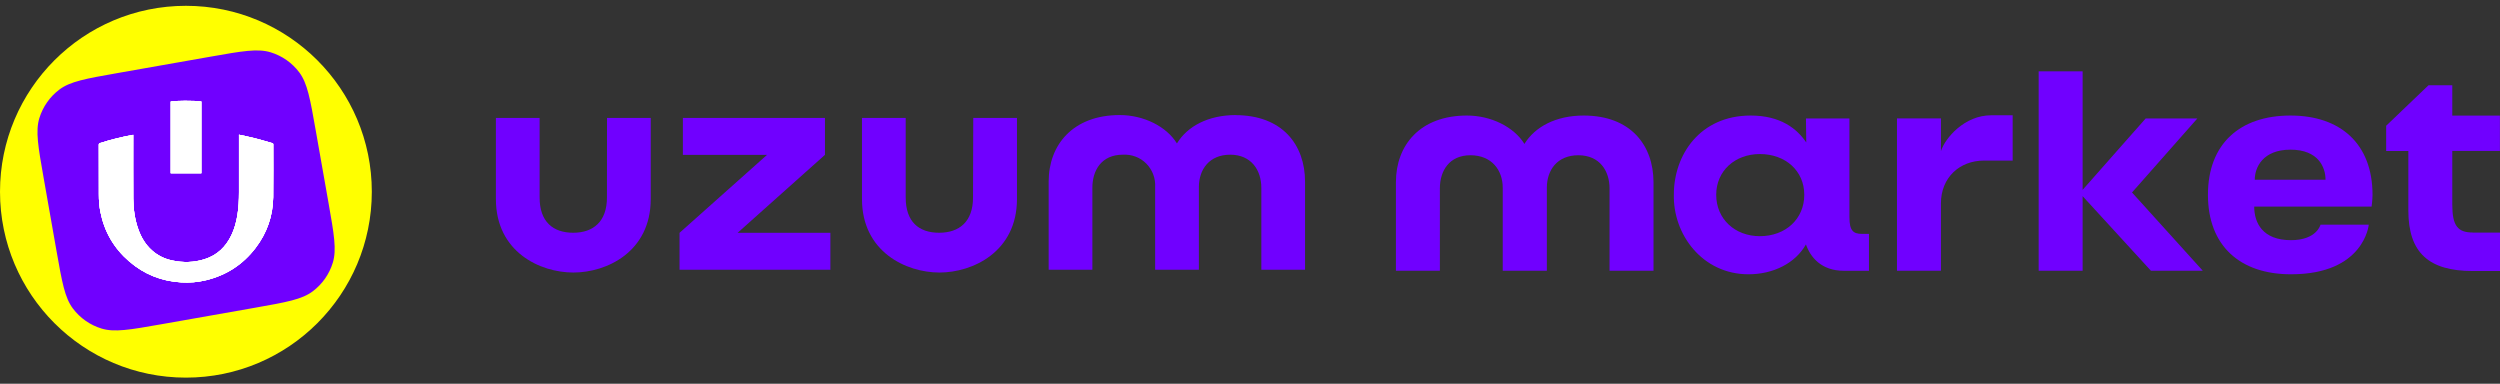 <svg width="215" height="33" viewBox="0 0 215 33" fill="none" xmlns="http://www.w3.org/2000/svg">
<rect x="0" y="0" width="215" height="33" fill="#333333" stroke="none"/>
<g id="Link &#226;&#134;&#146; SVG" clip-path="url(#clip0_1_35)">
<path id="Vector" d="M31.976 16.488C31.976 7.658 24.818 0.5 15.988 0.5C7.158 0.5 0 7.658 0 16.488C0 25.318 7.158 32.476 15.988 32.476C24.818 32.476 31.976 25.318 31.976 16.488Z" fill="#FFFF00"/>
<path id="Vector_2" d="M3.752 15.293C3.28 12.615 3.044 11.276 3.384 10.161C3.684 9.181 4.287 8.32 5.106 7.703C6.037 7.001 7.376 6.765 10.054 6.293L18.144 4.867C20.822 4.394 22.161 4.158 23.276 4.499C24.257 4.799 25.117 5.401 25.734 6.22C26.436 7.151 26.672 8.49 27.144 11.169L28.254 17.461C28.726 20.139 28.962 21.478 28.621 22.593C28.321 23.574 27.719 24.434 26.9 25.051C25.969 25.753 24.63 25.989 21.952 26.461L13.862 27.888C11.184 28.36 9.844 28.596 8.73 28.255C7.749 27.956 6.888 27.353 6.271 26.534C5.57 25.603 5.334 24.264 4.861 21.586L3.752 15.293Z" fill="#7000FF"/>
<path id="Vector_3" d="M20.549 11.584C21.031 11.69 21.498 11.781 21.956 11.898C22.443 12.022 22.925 12.172 23.407 12.307C23.476 12.327 23.502 12.354 23.502 12.431C23.5 13.938 23.516 15.447 23.496 16.953C23.474 18.573 22.962 20.038 21.978 21.325C20.881 22.761 19.445 23.686 17.688 24.106C16.996 24.272 16.29 24.328 15.58 24.285C13.892 24.186 12.396 23.591 11.117 22.487C9.798 21.352 8.967 19.923 8.633 18.21C8.537 17.723 8.5 17.23 8.5 16.734C8.498 15.307 8.5 13.883 8.495 12.456C8.495 12.36 8.526 12.327 8.613 12.301C9.533 12.006 10.471 11.774 11.42 11.602C11.429 11.599 11.438 11.602 11.46 11.599C11.46 11.637 11.46 11.675 11.46 11.71C11.46 13.5 11.453 15.292 11.464 17.082C11.471 17.985 11.593 18.876 11.9 19.732C12.144 20.412 12.504 21.018 13.042 21.509C13.546 21.967 14.137 22.257 14.799 22.398C15.735 22.6 16.668 22.584 17.586 22.294C18.67 21.954 19.423 21.232 19.905 20.217C20.164 19.675 20.319 19.099 20.416 18.509C20.524 17.852 20.551 17.188 20.551 16.524C20.551 14.927 20.551 13.327 20.551 11.73C20.549 11.688 20.549 11.648 20.549 11.584Z" fill="white"/>
<path id="Vector_4" d="M17.316 14.903C16.433 14.903 15.56 14.903 14.681 14.903C14.681 12.845 14.681 10.79 14.681 8.737C14.956 8.65 16.794 8.644 17.316 8.73C17.316 10.788 17.316 12.845 17.316 14.903Z" fill="white"/>
<path id="Vector_5" d="M20.549 11.584C21.031 11.69 21.498 11.781 21.956 11.898C22.443 12.022 22.925 12.172 23.407 12.307C23.476 12.327 23.502 12.354 23.502 12.431C23.5 13.938 23.516 15.447 23.496 16.953C23.474 18.573 22.962 20.038 21.978 21.325C20.881 22.761 19.445 23.686 17.688 24.106C16.996 24.272 16.29 24.328 15.58 24.285C13.892 24.186 12.396 23.591 11.117 22.487C9.798 21.352 8.967 19.923 8.633 18.21C8.537 17.723 8.5 17.23 8.5 16.734C8.498 15.307 8.5 13.883 8.495 12.456C8.495 12.36 8.526 12.327 8.613 12.301C9.533 12.006 10.471 11.774 11.42 11.602C11.429 11.599 11.438 11.602 11.46 11.599C11.46 11.637 11.46 11.675 11.46 11.71C11.46 13.5 11.453 15.292 11.464 17.082C11.471 17.985 11.593 18.876 11.9 19.732C12.144 20.412 12.504 21.018 13.042 21.509C13.546 21.967 14.137 22.257 14.799 22.398C15.735 22.6 16.668 22.584 17.586 22.294C18.67 21.954 19.423 21.232 19.905 20.217C20.164 19.675 20.319 19.099 20.416 18.509C20.524 17.852 20.551 17.188 20.551 16.524C20.551 14.927 20.551 13.327 20.551 11.73C20.549 11.688 20.549 11.648 20.549 11.584Z" fill="white"/>
<path id="Vector_6" d="M17.316 14.903C16.433 14.903 15.56 14.903 14.681 14.903C14.681 12.845 14.681 10.79 14.681 8.737C14.956 8.65 16.794 8.644 17.316 8.73C17.316 10.788 17.316 12.845 17.316 14.903Z" fill="white"/>
<path id="Vector_7" d="M20.549 11.584C21.031 11.69 21.498 11.781 21.956 11.898C22.443 12.022 22.925 12.172 23.407 12.307C23.476 12.327 23.502 12.354 23.502 12.431C23.5 13.938 23.516 15.447 23.496 16.953C23.474 18.573 22.962 20.038 21.978 21.325C20.881 22.761 19.445 23.686 17.688 24.106C16.996 24.272 16.29 24.328 15.58 24.285C13.892 24.186 12.396 23.591 11.117 22.487C9.798 21.352 8.967 19.923 8.633 18.21C8.537 17.723 8.5 17.23 8.5 16.734C8.498 15.307 8.5 13.883 8.495 12.456C8.495 12.36 8.526 12.327 8.613 12.301C9.533 12.006 10.471 11.774 11.42 11.602C11.429 11.599 11.438 11.602 11.46 11.599C11.46 11.637 11.46 11.675 11.46 11.71C11.46 13.5 11.453 15.292 11.464 17.082C11.471 17.985 11.593 18.876 11.9 19.732C12.144 20.412 12.504 21.018 13.042 21.509C13.546 21.967 14.137 22.257 14.799 22.398C15.735 22.6 16.668 22.584 17.586 22.294C18.67 21.954 19.423 21.232 19.905 20.217C20.164 19.675 20.319 19.099 20.416 18.509C20.524 17.852 20.551 17.188 20.551 16.524C20.551 14.927 20.551 13.327 20.551 11.73C20.549 11.688 20.549 11.648 20.549 11.584Z" fill="white"/>
<path id="Vector_8" d="M17.316 14.903C16.433 14.903 15.56 14.903 14.681 14.903C14.681 12.845 14.681 10.79 14.681 8.737C14.956 8.65 16.794 8.644 17.316 8.73C17.316 10.788 17.316 12.845 17.316 14.903Z" fill="white"/>
<path id="Vector_9" d="M20.549 11.584C21.031 11.69 21.498 11.781 21.956 11.898C22.443 12.022 22.925 12.172 23.407 12.307C23.476 12.327 23.502 12.354 23.502 12.431C23.5 13.938 23.516 15.447 23.496 16.953C23.474 18.573 22.962 20.038 21.978 21.325C20.881 22.761 19.445 23.686 17.688 24.106C16.996 24.272 16.29 24.328 15.58 24.285C13.892 24.186 12.396 23.591 11.117 22.487C9.798 21.352 8.967 19.923 8.633 18.21C8.537 17.723 8.5 17.23 8.5 16.734C8.498 15.307 8.5 13.883 8.495 12.456C8.495 12.36 8.526 12.327 8.613 12.301C9.533 12.006 10.471 11.774 11.42 11.602C11.429 11.599 11.438 11.602 11.46 11.599C11.46 11.637 11.46 11.675 11.46 11.71C11.46 13.5 11.453 15.292 11.464 17.082C11.471 17.985 11.593 18.876 11.9 19.732C12.144 20.412 12.504 21.018 13.042 21.509C13.546 21.967 14.137 22.257 14.799 22.398C15.735 22.6 16.668 22.584 17.586 22.294C18.67 21.954 19.423 21.232 19.905 20.217C20.164 19.675 20.319 19.099 20.416 18.509C20.524 17.852 20.551 17.188 20.551 16.524C20.551 14.927 20.551 13.327 20.551 11.73C20.549 11.688 20.549 11.648 20.549 11.584Z" fill="white"/>
<path id="Vector_10" d="M17.316 14.903C16.433 14.903 15.56 14.903 14.681 14.903C14.681 12.845 14.681 10.79 14.681 8.737C14.956 8.65 16.794 8.644 17.316 8.73C17.316 10.788 17.316 12.845 17.316 14.903Z" fill="white"/>
<path id="Vector_11" d="M136.192 9.936C133.804 9.936 132 10.91 131.101 12.377C130.195 10.91 128.22 9.936 126.161 9.936C122.114 9.936 120.049 12.494 120.049 15.669V23.281H123.829V16.204C123.829 14.695 124.631 13.351 126.456 13.351C128.288 13.351 129.235 14.633 129.235 16.149V23.281H133.029V16.149C133.029 14.627 133.921 13.351 135.739 13.351C137.571 13.351 138.421 14.695 138.421 16.204V23.281H142.202V15.669C142.195 12.494 140.246 9.936 136.192 9.936Z" fill="#7000FF"/>
<path id="Vector_12" d="M159.051 18.686V10.19H155.312L155.34 12.254C154.523 11.04 153.096 9.936 150.558 9.936C146.194 9.936 143.951 13.324 143.951 16.725C143.869 20.167 146.407 23.589 150.373 23.589C152.472 23.589 154.393 22.657 155.312 21.018C155.683 22.101 156.623 23.288 158.571 23.288H160.732V20.113H160.128C159.374 20.113 159.051 19.831 159.051 18.686ZM151.347 20.311C149.199 20.311 147.594 18.83 147.594 16.752C147.594 14.702 149.199 13.248 151.347 13.248C153.563 13.248 155.168 14.702 155.168 16.752C155.168 18.83 153.563 20.311 151.347 20.311Z" fill="#7000FF"/>
<path id="Vector_13" d="M163.14 14.654V23.281H166.92V17.493C166.92 15.251 168.546 13.81 170.618 13.81H173.088V9.915H171.236C168.951 9.915 167.284 11.863 166.92 12.994V12.597V10.183H163.14V14.654Z" fill="#7000FF"/>
<path id="Vector_14" d="M175.325 23.281H179.105V16.869L184.978 23.281H189.437L183.352 16.553L188.971 10.19H184.525L179.105 16.327V6.137H175.325V23.281Z" fill="#7000FF"/>
<path id="Vector_15" d="M193.862 17.76C193.862 19.2 194.61 20.654 197.025 20.654C199.241 20.654 199.563 19.324 199.563 19.324H203.714C203.714 19.324 203.33 23.589 197.025 23.589C192.634 23.589 189.883 21.134 189.883 16.752C189.883 12.364 192.634 9.936 196.984 9.936C201.272 9.936 204.037 12.364 204.037 16.752C204.037 17.232 203.954 17.767 203.954 17.767H193.862V17.76ZM193.91 15.456H199.996C199.996 14.386 199.378 12.871 196.977 12.871C194.61 12.871 193.91 14.393 193.91 15.456Z" fill="#7000FF"/>
<path id="Vector_16" d="M212.661 19.996C211.364 19.996 210.897 19.42 210.897 17.596V12.981H214.993V9.943H210.897V7.33H208.853L205.21 10.814V12.988H207.117V18.096C207.117 21.765 208.908 23.308 212.661 23.308H215V20.003H212.661V19.996Z" fill="#7000FF"/>
<path id="Vector_17" d="M83.68 16.985C83.68 19.056 82.507 20.016 80.764 20.016C79.022 20.016 77.89 19.077 77.89 16.985V10.142H74.13V17.116C74.13 21.662 77.931 23.438 80.792 23.438C83.653 23.438 87.46 21.655 87.46 17.116V10.142H83.701L83.68 16.985Z" fill="#7000FF"/>
<path id="Vector_18" d="M70.947 13.317V10.142H58.728V13.317H65.966L58.44 20.023V23.198H71.413V20.023H63.434L70.947 13.317Z" fill="#7000FF"/>
<path id="Vector_19" d="M106.286 9.895C103.905 9.895 102.108 10.862 101.216 12.336C100.31 10.862 98.341 9.895 96.297 9.895C92.277 9.895 90.184 12.453 90.184 15.621V23.198H93.944V16.149C93.944 14.633 94.74 13.303 96.564 13.303C96.935 13.282 97.305 13.337 97.655 13.468C98.005 13.598 98.321 13.804 98.582 14.071C98.842 14.332 99.048 14.654 99.178 15.004C99.309 15.353 99.364 15.724 99.343 16.094V23.198H103.103V16.094C103.103 14.579 103.995 13.303 105.799 13.303C107.603 13.303 108.475 14.633 108.475 16.149V23.198H112.234V15.628C112.234 12.466 110.293 9.902 106.252 9.902L106.286 9.895Z" fill="#7000FF"/>
<path id="Vector_20" d="M52.197 16.985C52.197 19.056 51.023 20.016 49.295 20.016C47.566 20.016 46.406 19.077 46.406 16.985V10.142H42.647V17.116C42.647 21.662 46.434 23.438 49.308 23.438C52.183 23.438 55.963 21.655 55.963 17.116V10.142H52.203L52.197 16.985Z" fill="#7000FF"/>
</g>
<defs>
<clipPath id="clip0_1_35">
<rect width="215" height="32" fill="white" transform="translate(0 0.5)"/>
</clipPath>
</defs>
</svg>
